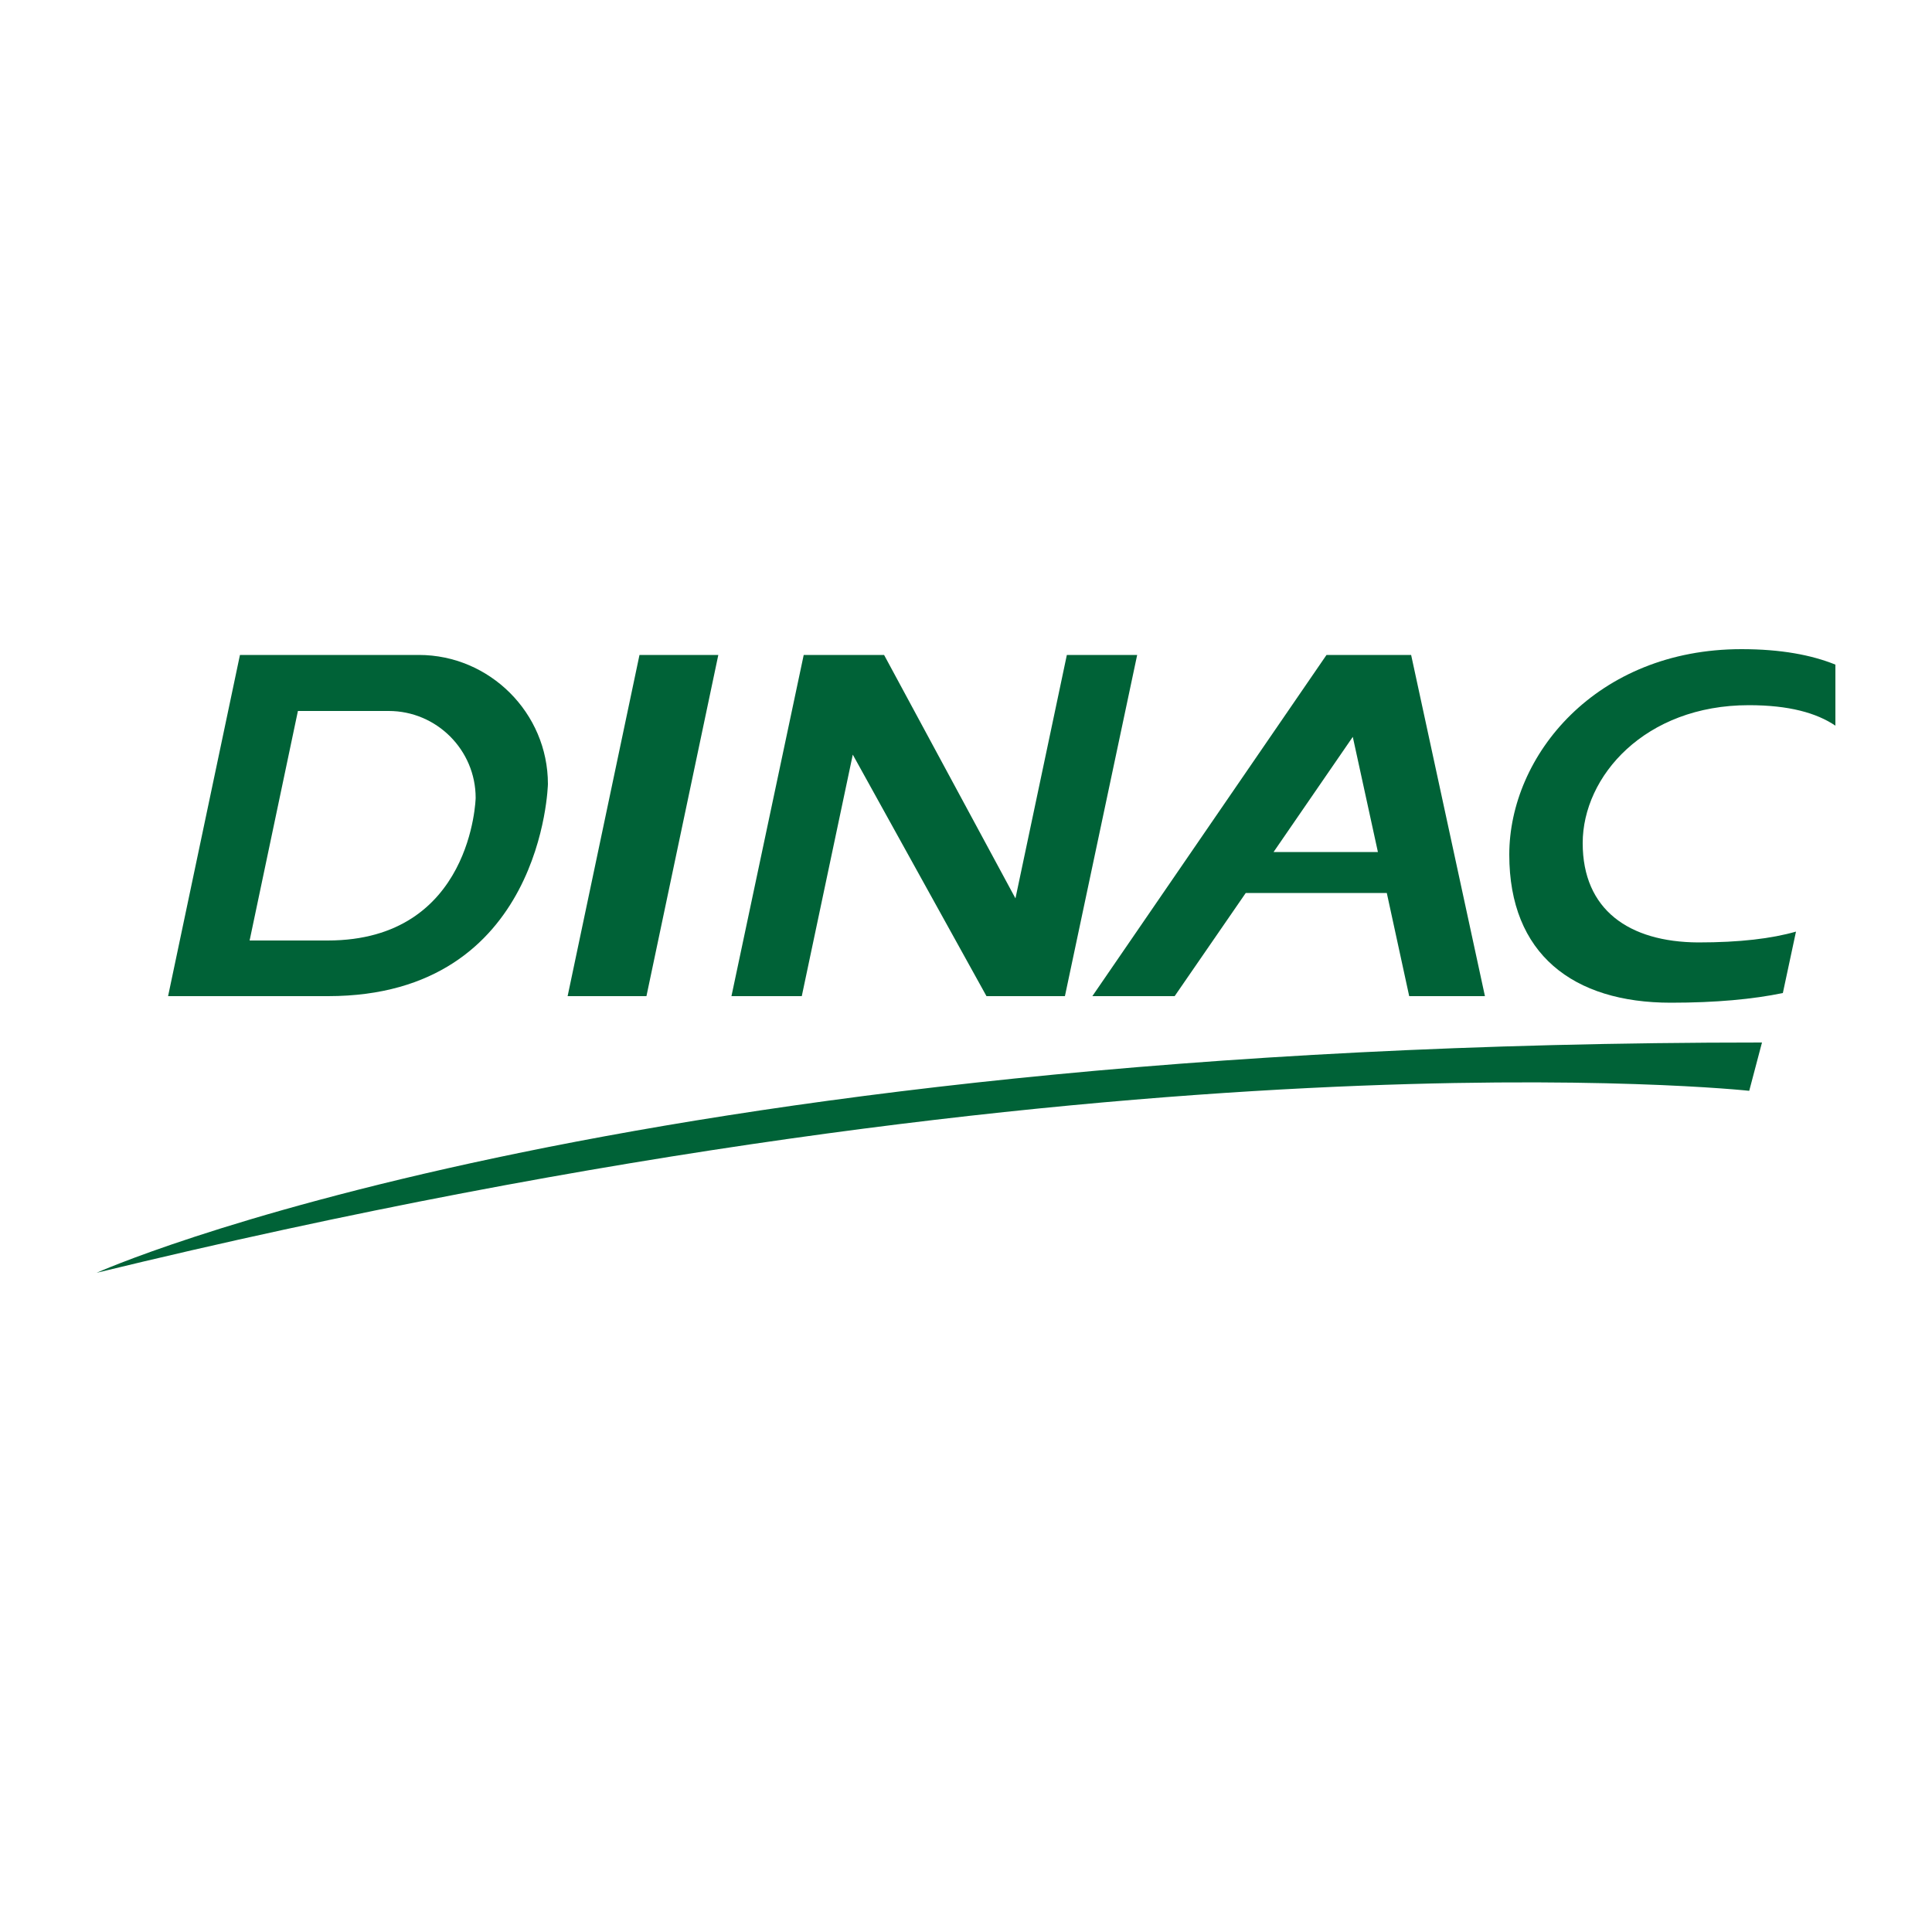<?xml version="1.0" encoding="utf-8"?>
<!-- Generator: Adobe Illustrator 19.1.0, SVG Export Plug-In . SVG Version: 6.00 Build 0)  -->
<svg version="1.1" id="Calque_2" xmlns="http://www.w3.org/2000/svg" xmlns:xlink="http://www.w3.org/1999/xlink" x="0px" y="0px"
	 viewBox="0 0 500 500" style="enable-background:new 0 0 500 500;" xml:space="preserve">
<style type="text/css">
	.st0{fill:#006237;}
	.st1{fill:#E2007A;}
</style>
<g>
	<polygon class="st0" points="167.3,257.8 146.9,257.8 165.5,169.5 185.9,169.5 	"/>
	<path class="st0" d="M108.4,169.5H80.2h-2.9H62.1l-18.6,88.3h15.2h2.9h23.3c55.7,0,56.9-54.9,56.9-54.9
		C141.8,184.5,126.7,169.5,108.4,169.5z M84.8,243.4H64.6l12.5-59.4h23.5c12.4,0,22.5,10.1,22.5,22.5
		C123.1,206.4,122.3,243.4,84.8,243.4z"/>
	<polygon class="st0" points="294.3,169.5 276.1,169.5 262.8,232.5 228.8,169.5 226.1,169.5 218.3,169.5 208,169.5 189.3,257.8 
		207.5,257.8 220.7,195.3 255.3,257.8 268.8,257.8 268.8,257.8 275.6,257.8 	"/>
	<path class="st0" d="M364.7,257.8h19.6l-19.1-88.3h-0.4h-19.1h-2.4l-60.6,88.3H304l18.4-26.7h36.5L364.7,257.8z M329.6,220.5
		l20.5-29.8l6.5,29.8H329.6z"/>
	<path class="st0" d="M409.6,218.2c0-17.3,16.1-35.7,43-35.7c10.4,0,17.5,2,22.4,5.3V172c-6.2-2.5-14.1-4-24.3-4
		c-37.6,0-60.1,27.5-60.1,53.2s16.5,38.3,41.8,38.3c11.7,0,21.2-0.9,29-2.5l3.4-15.9c-6.3,1.8-14.5,2.8-25.3,2.8
		C421.5,243.8,409.6,235.4,409.6,218.2z"/>
	<path class="st0" d="M25,329.4c0,0,132.3-59.6,431-59.6l-3.3,12.5C452.7,282.3,290.8,264.7,25,329.4z"/>
	<path class="st1" d="M259.9,332"/>
</g>
</svg>
